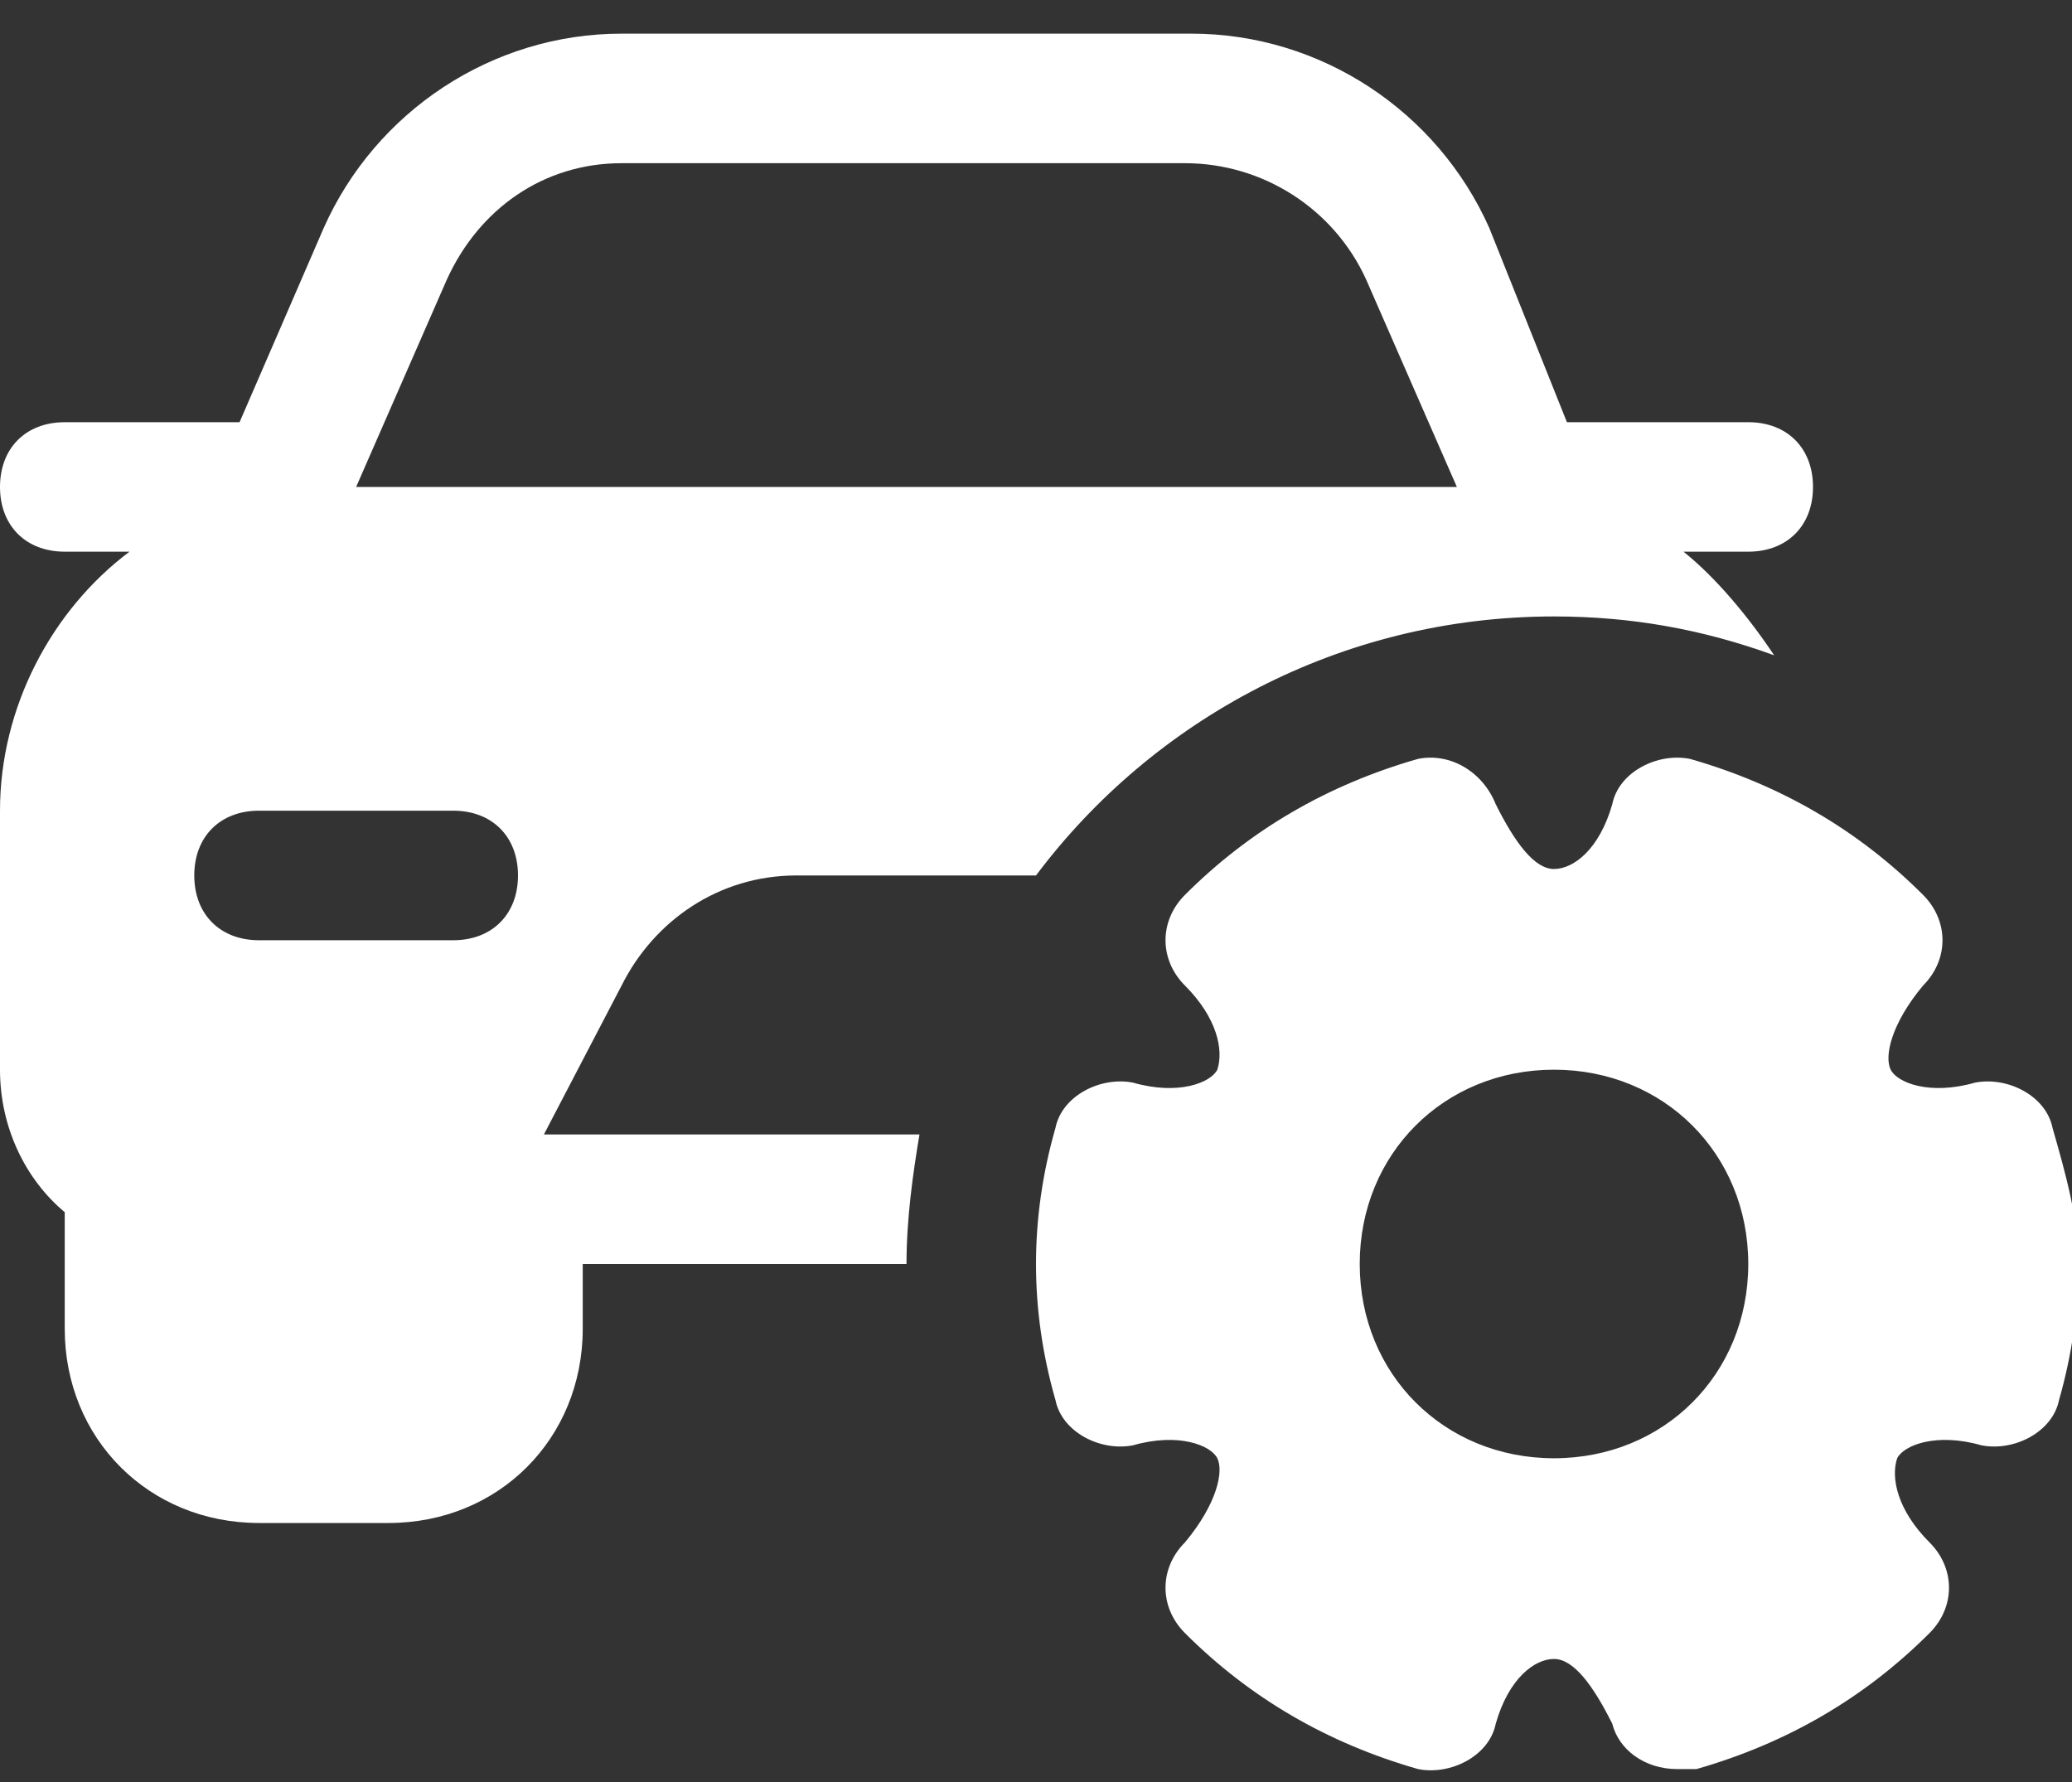 <svg width="50" height="43" viewBox="0 0 50 43" fill="none" xmlns="http://www.w3.org/2000/svg">
<rect x="0" y="0" width="50" height="43" fill="#333333" stroke="none"/>
<path d="M13.125 27.375L15 23.781C15.781 22.219 17.344 21.125 19.219 21.125H24.688C24.844 21.125 25 21.125 25 21.125C27.812 17.375 32.344 14.875 37.5 14.875C39.375 14.875 41.094 15.188 42.812 15.812C42.188 14.875 41.406 13.938 40.625 13.312H42.188C43.125 13.312 43.75 12.688 43.75 11.75C43.75 10.812 43.125 10.188 42.188 10.188H37.812L35.938 5.5C34.688 2.688 31.875 0.812 28.75 0.812H15C11.875 0.812 9.062 2.688 7.812 5.5L5.781 10.188H1.562C0.625 10.188 0 10.812 0 11.75C0 12.688 0.625 13.312 1.562 13.312H3.125C1.25 14.719 0 17.062 0 19.562V25.812C0 27.219 0.625 28.469 1.562 29.25V32.062C1.562 34.719 3.594 36.75 6.25 36.75H9.375C12.031 36.75 14.062 34.719 14.062 32.062V30.5H21.875C21.875 29.406 22.031 28.312 22.188 27.375H13.125ZM10.938 22.688H6.25C5.312 22.688 4.688 22.062 4.688 21.125C4.688 20.188 5.312 19.562 6.25 19.562H10.938C11.875 19.562 12.5 20.188 12.5 21.125C12.5 22.062 11.875 22.688 10.938 22.688ZM8.594 11.75L10.781 6.75C11.562 5.031 13.125 3.938 15 3.938H28.594C30.469 3.938 32.188 5.031 32.969 6.75L35.156 11.75H8.594Z" fill="white"/>
<path d="M49.531 27.219C49.375 26.438 48.438 25.969 47.656 26.125C46.562 26.438 45.781 26.125 45.625 25.812C45.469 25.5 45.625 24.719 46.406 23.781C47.031 23.156 47.031 22.219 46.406 21.594C44.844 20.031 42.969 18.938 40.781 18.312C40 18.156 39.062 18.625 38.906 19.406C38.594 20.5 37.969 20.969 37.5 20.969C37.031 20.969 36.562 20.344 36.094 19.406C35.781 18.625 35 18.156 34.219 18.312C32.031 18.938 30.156 20.031 28.594 21.594C27.969 22.219 27.969 23.156 28.594 23.781C29.375 24.562 29.531 25.344 29.375 25.812C29.219 26.125 28.438 26.438 27.344 26.125C26.562 25.969 25.625 26.438 25.469 27.219C25.156 28.312 25 29.406 25 30.5C25 31.594 25.156 32.688 25.469 33.781C25.625 34.562 26.562 35.031 27.344 34.875C28.438 34.562 29.219 34.875 29.375 35.188C29.531 35.5 29.375 36.281 28.594 37.219C27.969 37.844 27.969 38.781 28.594 39.406C30.156 40.969 32.031 42.062 34.219 42.688C35 42.844 35.938 42.375 36.094 41.594C36.406 40.5 37.031 40.031 37.5 40.031C37.969 40.031 38.438 40.656 38.906 41.594C39.062 42.219 39.688 42.688 40.469 42.688C40.625 42.688 40.781 42.688 40.938 42.688C43.125 42.062 45 40.969 46.562 39.406C47.188 38.781 47.188 37.844 46.562 37.219C45.781 36.438 45.625 35.656 45.781 35.188C45.938 34.875 46.719 34.562 47.812 34.875C48.594 35.031 49.531 34.562 49.688 33.781C50 32.688 50.156 31.594 50.156 30.5C50.156 29.406 49.844 28.312 49.531 27.219ZM37.5 35.188C34.844 35.188 32.812 33.156 32.812 30.5C32.812 27.844 34.844 25.812 37.5 25.812C40.156 25.812 42.188 27.844 42.188 30.5C42.188 33.156 40.156 35.188 37.5 35.188Z" fill="white"/>
</svg>
